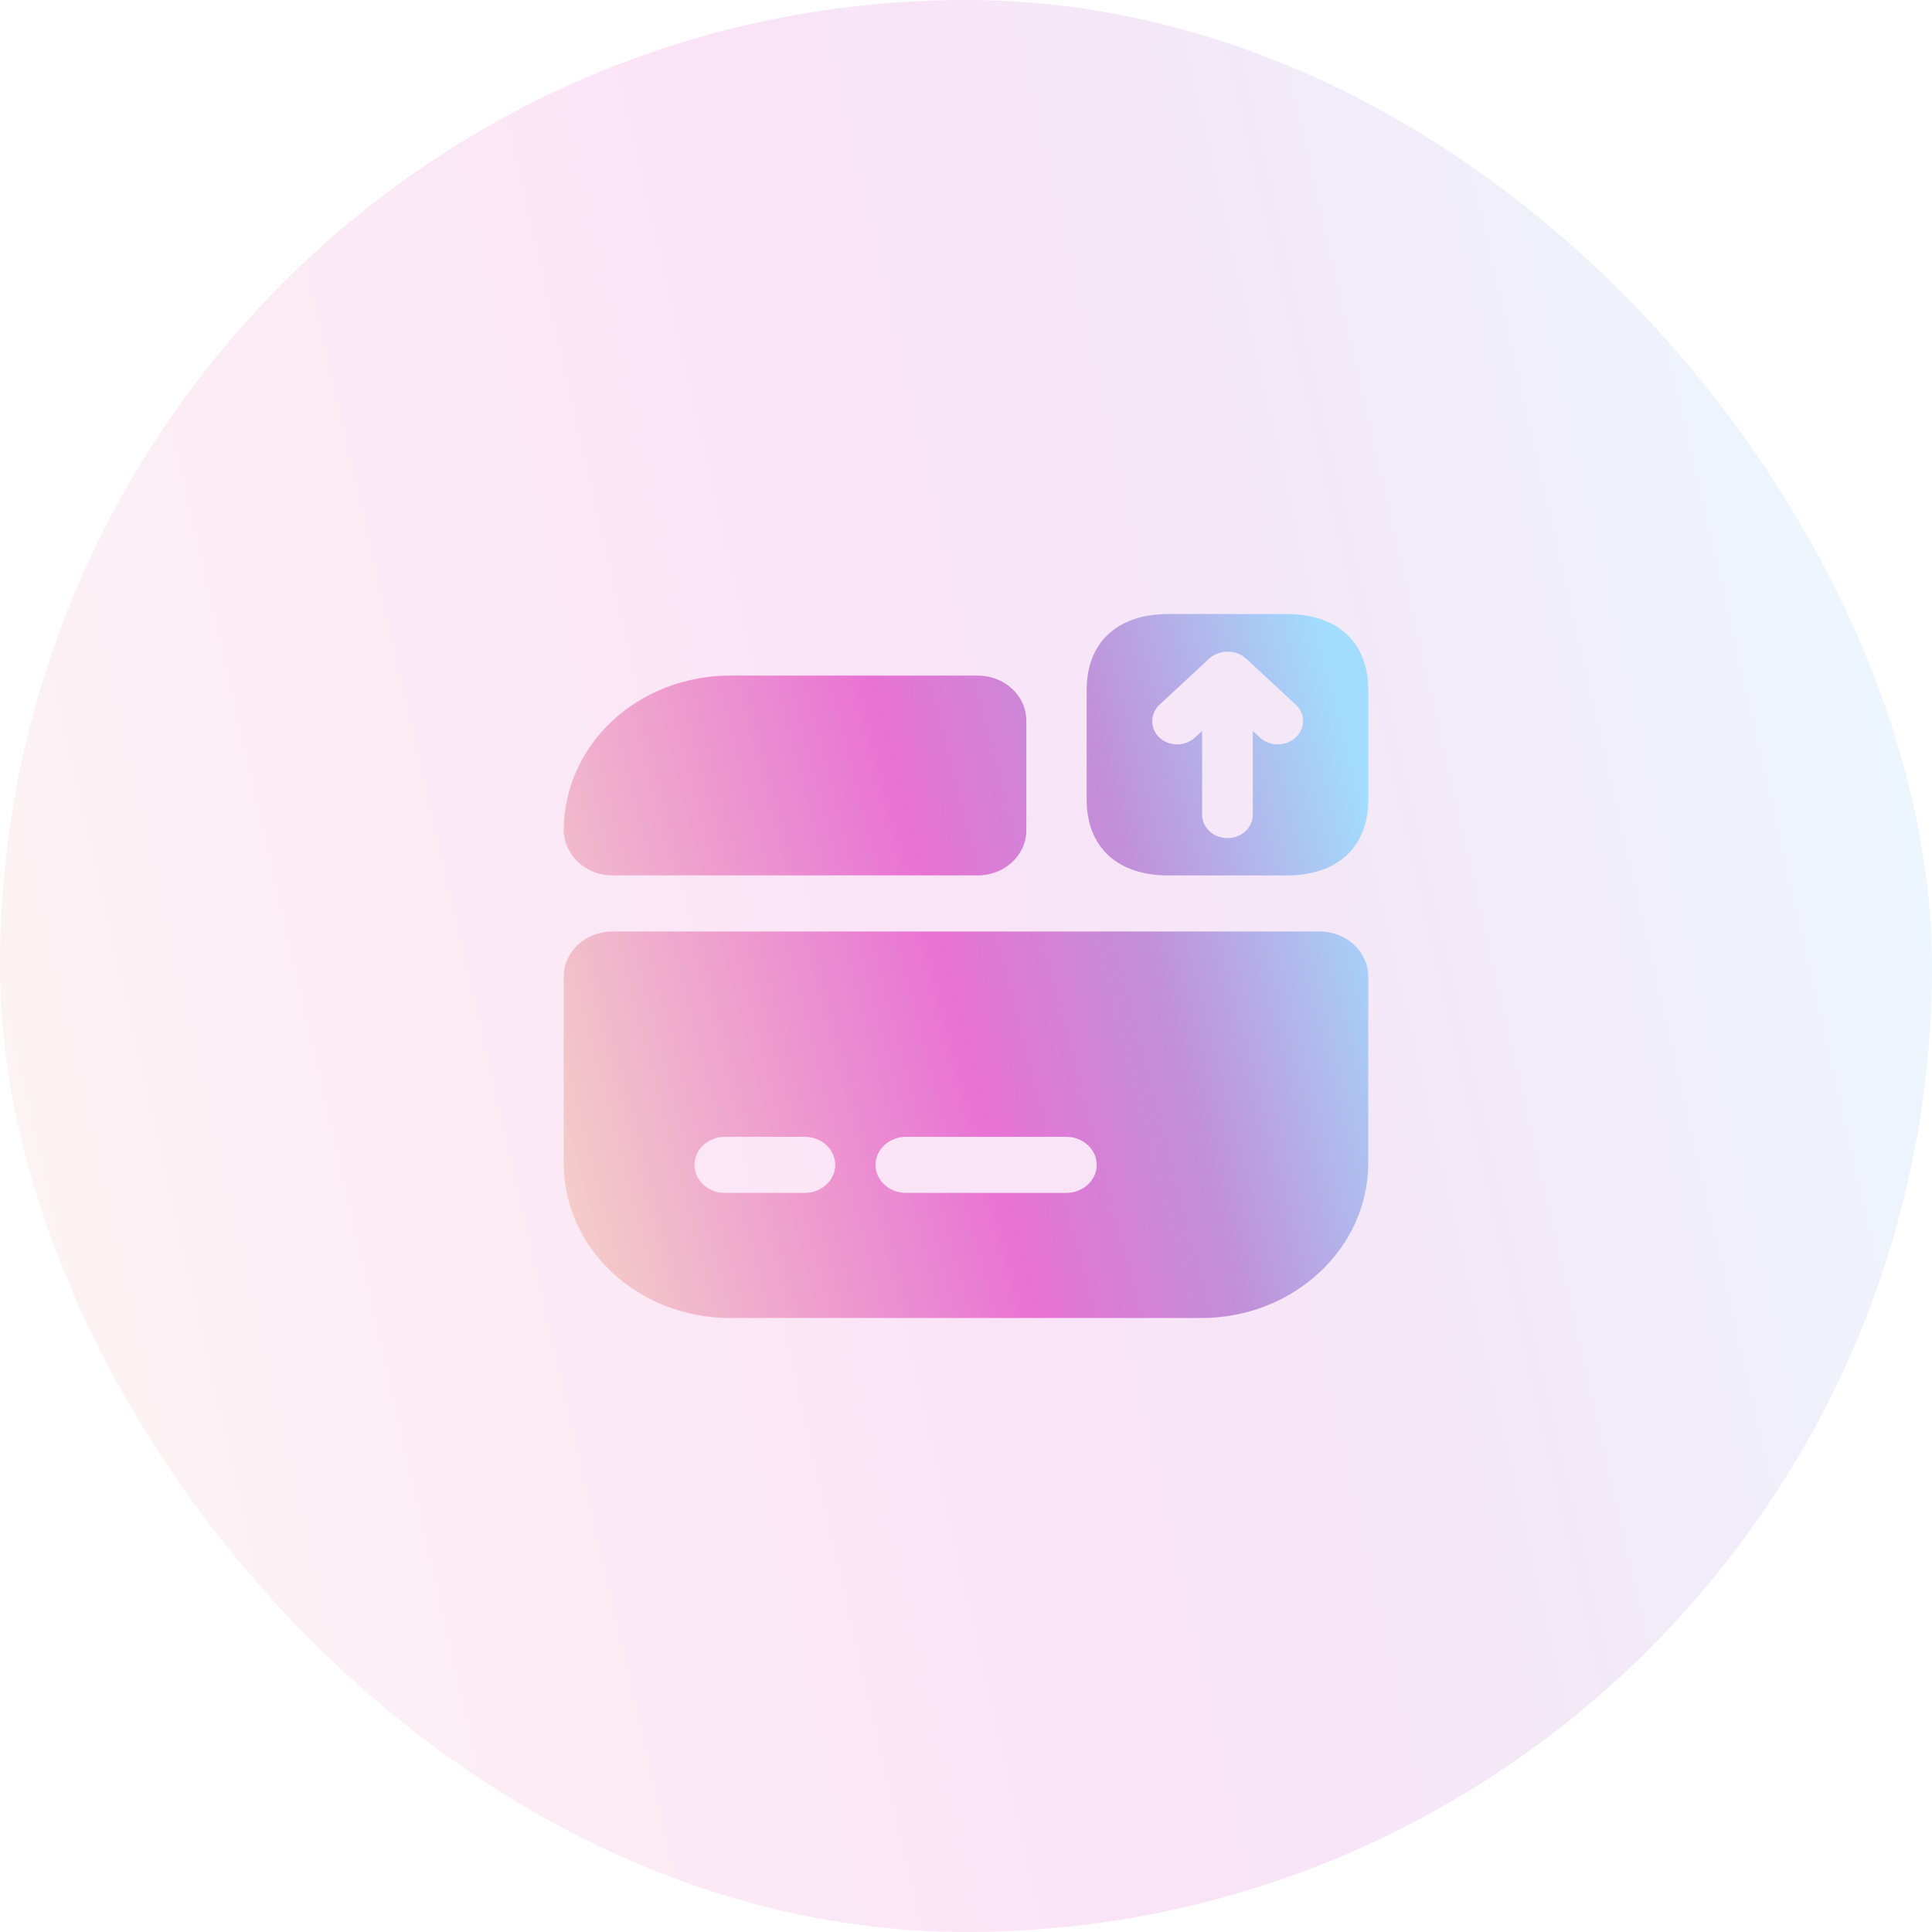 <svg width="76" height="76" viewBox="0 0 76 76" fill="none" xmlns="http://www.w3.org/2000/svg">
<rect width="76" height="76" rx="38" fill="url(#paint0_linear_245_6019)" fill-opacity="0.2"/>
<path d="M50.612 24.154H45.959C43.95 24.154 42.747 25.271 42.747 27.137V31.456C42.747 33.321 43.95 34.438 45.959 34.438H50.612C52.621 34.438 53.824 33.321 53.824 31.456V27.137C53.824 25.271 52.621 24.154 50.612 24.154ZM50.96 29.017C50.77 29.193 50.517 29.281 50.264 29.281C50.011 29.281 49.757 29.193 49.567 29.017L49.283 28.753V32.043C49.283 32.557 48.84 32.969 48.286 32.969C47.732 32.969 47.289 32.557 47.289 32.043V28.753L47.004 29.017C46.624 29.37 45.991 29.37 45.611 29.017C45.232 28.664 45.232 28.077 45.611 27.724L47.589 25.888C47.669 25.814 47.779 25.756 47.89 25.712C47.922 25.697 47.953 25.697 47.985 25.682C48.064 25.653 48.143 25.638 48.238 25.638C48.27 25.638 48.301 25.638 48.333 25.638C48.444 25.638 48.539 25.653 48.65 25.697C48.666 25.697 48.666 25.697 48.681 25.697C48.792 25.741 48.887 25.8 48.966 25.873C48.982 25.888 48.982 25.888 48.998 25.888L50.976 27.724C51.356 28.077 51.356 28.664 50.96 29.017Z" fill="url(#paint1_linear_245_6019)"/>
<path d="M22.176 38.419V45.765C22.176 49.129 25.103 51.847 28.727 51.847H47.257C50.881 51.847 53.824 49.114 53.824 45.75V38.419C53.824 37.435 52.97 36.642 51.909 36.642H24.09C23.03 36.642 22.176 37.435 22.176 38.419ZM31.67 46.925H28.506C27.857 46.925 27.319 46.426 27.319 45.823C27.319 45.221 27.857 44.721 28.506 44.721H31.67C32.319 44.721 32.857 45.221 32.857 45.823C32.857 46.426 32.319 46.925 31.67 46.925ZM41.956 46.925H35.626C34.977 46.925 34.44 46.426 34.44 45.823C34.44 45.221 34.977 44.721 35.626 44.721H41.956C42.605 44.721 43.143 45.221 43.143 45.823C43.143 46.426 42.605 46.925 41.956 46.925Z" fill="url(#paint2_linear_245_6019)"/>
<path d="M40.374 28.354V32.658C40.374 33.642 39.519 34.436 38.459 34.436H24.09C23.015 34.436 22.176 33.613 22.176 32.629C22.192 30.969 22.904 29.455 24.09 28.354C25.277 27.252 26.923 26.576 28.727 26.576H38.459C39.519 26.576 40.374 27.369 40.374 28.354Z" fill="url(#paint3_linear_245_6019)"/>
<defs>
<linearGradient id="paint0_linear_245_6019" x1="-12.117" y1="44.756" x2="88.663" y2="21.694" gradientUnits="userSpaceOnUse">
<stop stop-color="#F6DEC6"/>
<stop offset="0.47" stop-color="#E872D4"/>
<stop offset="0.657" stop-color="#C190D9"/>
<stop offset="0.882" stop-color="#A2DCFE"/>
</linearGradient>
<linearGradient id="paint1_linear_245_6019" x1="17.13" y1="40.462" x2="58.468" y2="29.651" gradientUnits="userSpaceOnUse">
<stop stop-color="#F6DEC6"/>
<stop offset="0.47" stop-color="#E872D4"/>
<stop offset="0.657" stop-color="#C190D9"/>
<stop offset="0.882" stop-color="#A2DCFE"/>
</linearGradient>
<linearGradient id="paint2_linear_245_6019" x1="17.13" y1="40.462" x2="58.468" y2="29.651" gradientUnits="userSpaceOnUse">
<stop stop-color="#F6DEC6"/>
<stop offset="0.47" stop-color="#E872D4"/>
<stop offset="0.657" stop-color="#C190D9"/>
<stop offset="0.882" stop-color="#A2DCFE"/>
</linearGradient>
<linearGradient id="paint3_linear_245_6019" x1="17.13" y1="40.462" x2="58.468" y2="29.651" gradientUnits="userSpaceOnUse">
<stop stop-color="#F6DEC6"/>
<stop offset="0.47" stop-color="#E872D4"/>
<stop offset="0.657" stop-color="#C190D9"/>
<stop offset="0.882" stop-color="#A2DCFE"/>
</linearGradient>
</defs>
</svg>
